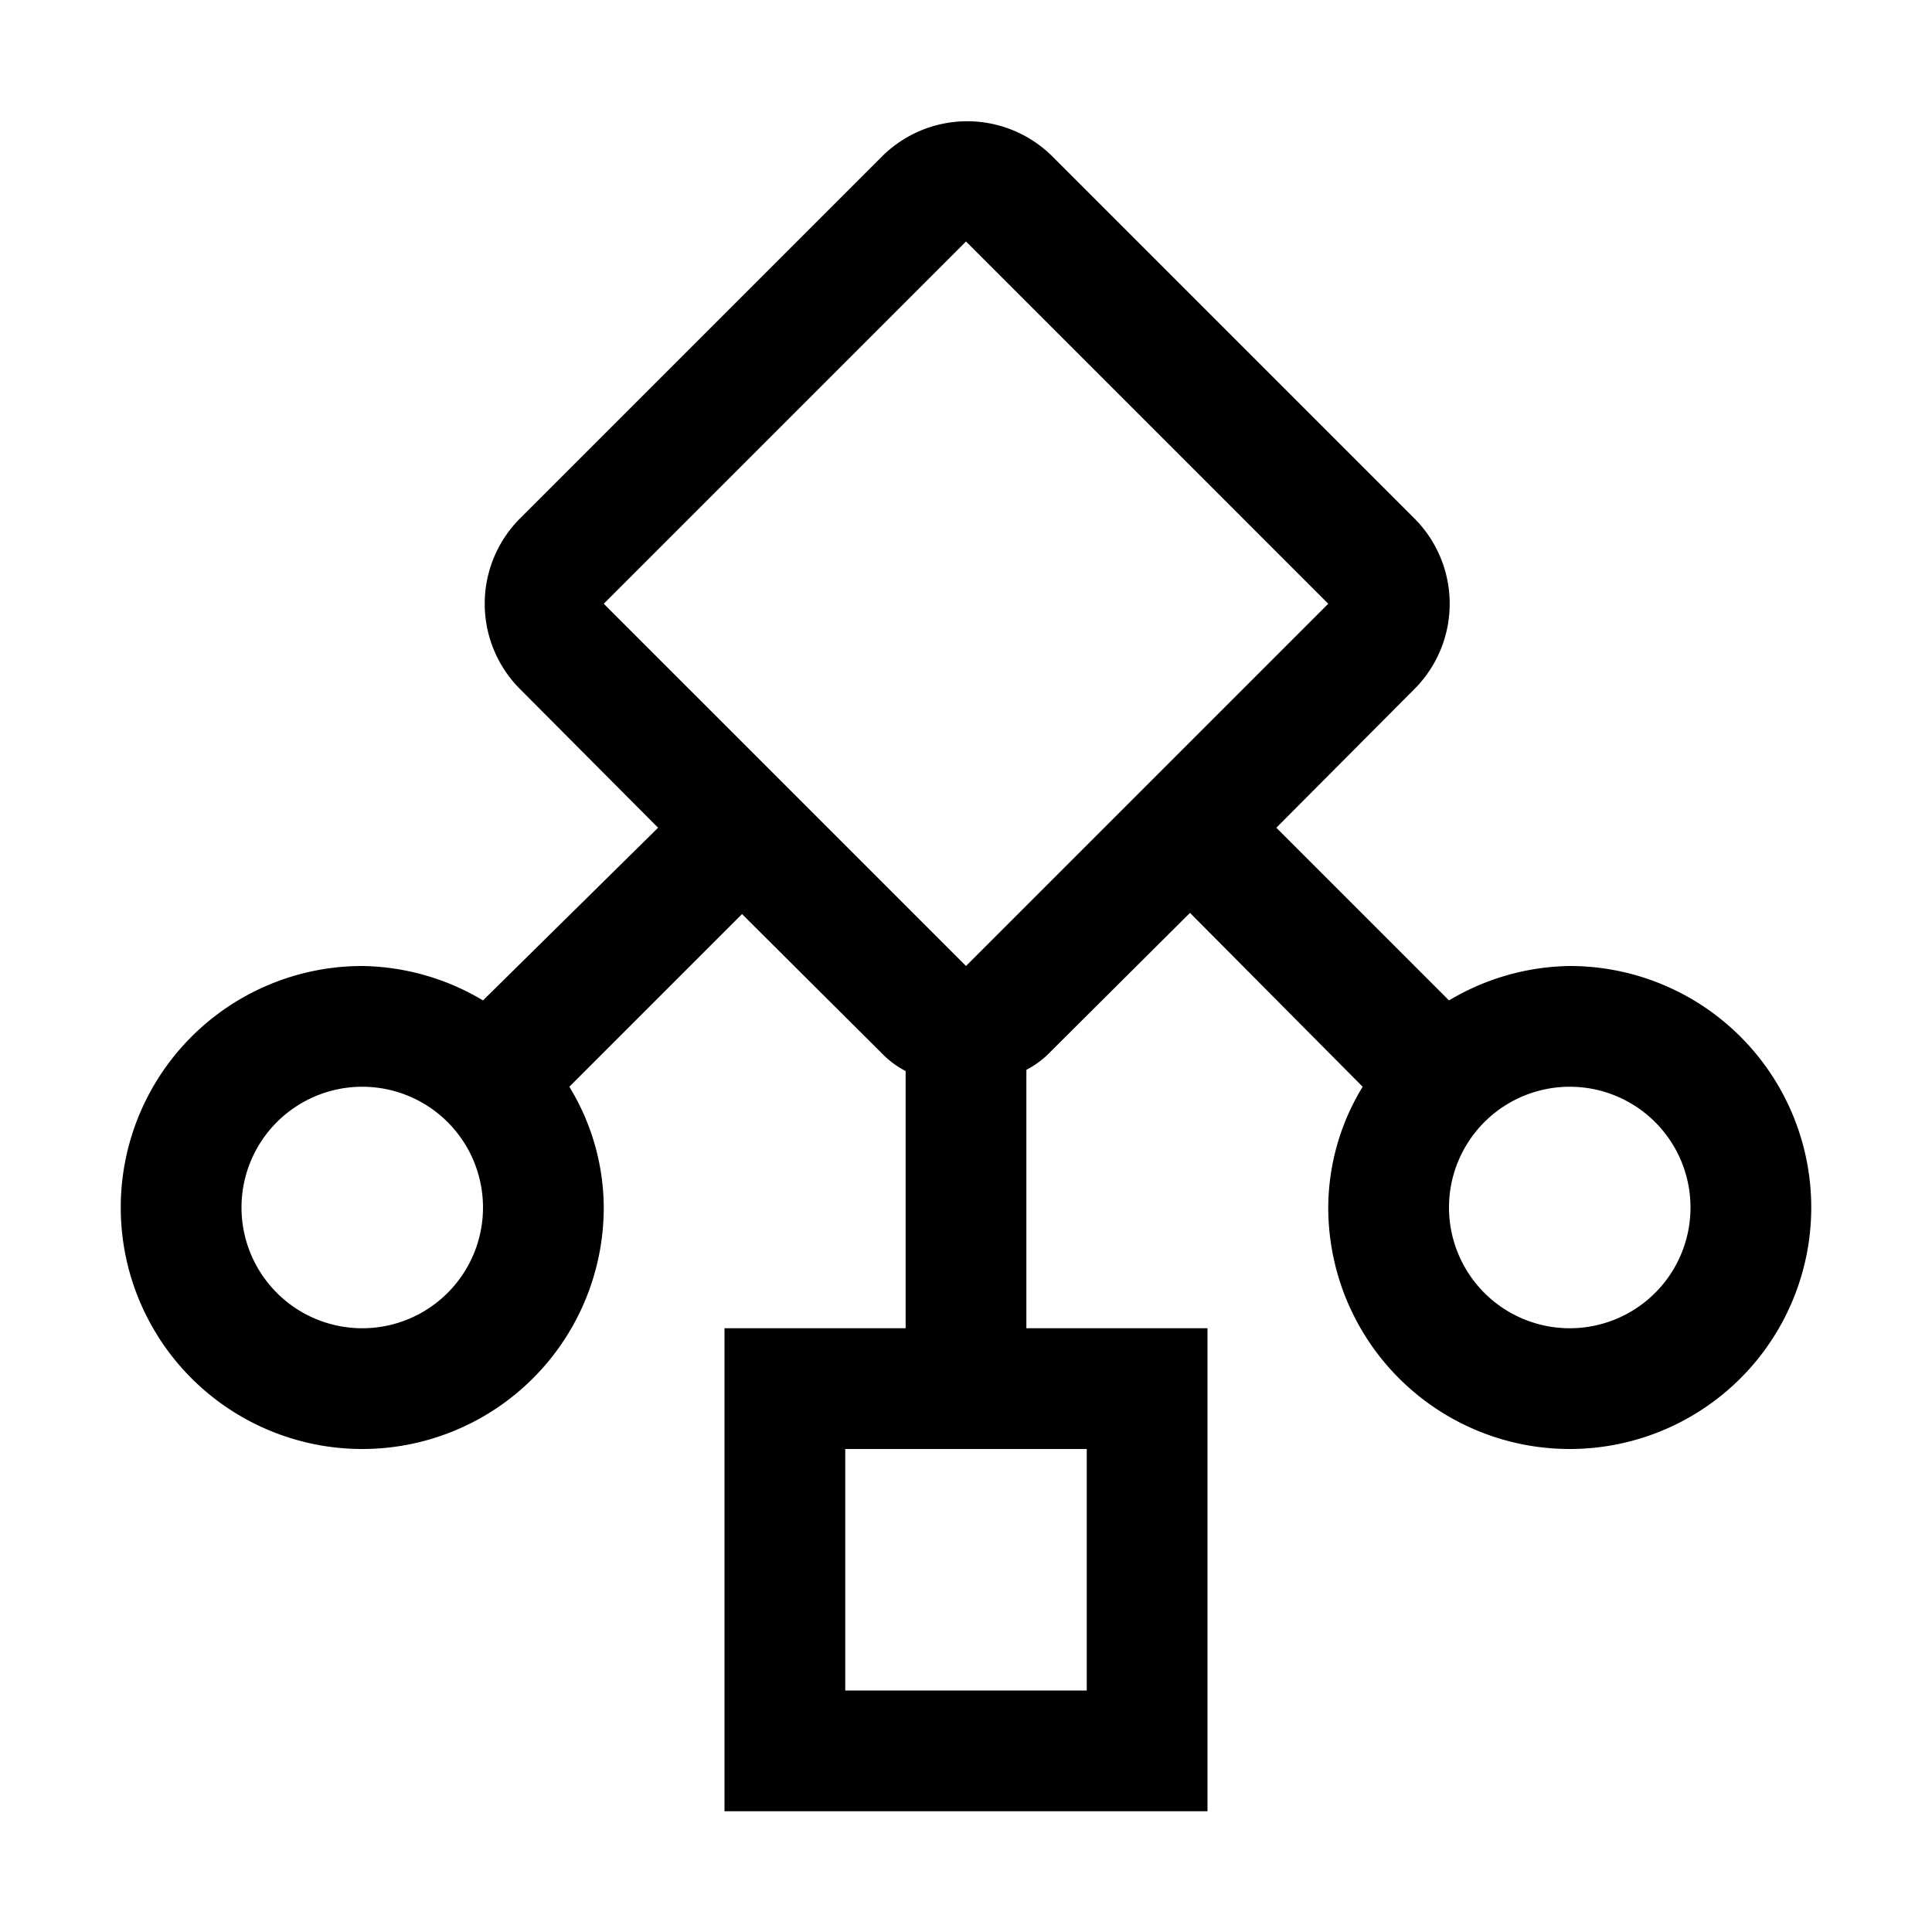 <svg xmlns="http://www.w3.org/2000/svg" viewBox="0 0 32 32" aria-label="data class" role="img" fill="currentColor" focusable="false"><path d="M26 16a4 4 0 0 0-2 .57l-2.86-2.86 2.29-2.3a2 2 0 0 0 0-2.82l-6-6a2 2 0 0 0-2.82 0l-6 6a2 2 0 0 0 0 2.82l2.29 2.3L8 16.57A4 4 0 0 0 6 16a4 4 0 1 0 4 4 3.86 3.86 0 0 0-.57-2l2.86-2.86 2.3 2.29a1.53 1.53 0 0 0 .41.31V22h-3v8h8v-8h-3v-4.28a1.53 1.53 0 0 0 .41-.31l2.3-2.29L22.57 18a3.86 3.86 0 0 0-.57 2 4 4 0 1 0 4-4ZM8 20a2 2 0 1 1-2-2 2 2 0 0 1 2 2Zm10 4v4h-4v-4h4Zm-2-8-6-6 6-6 6 6Zm10 6a2 2 0 1 1 2-2 2 2 0 0 1-2 2Z"/></svg>